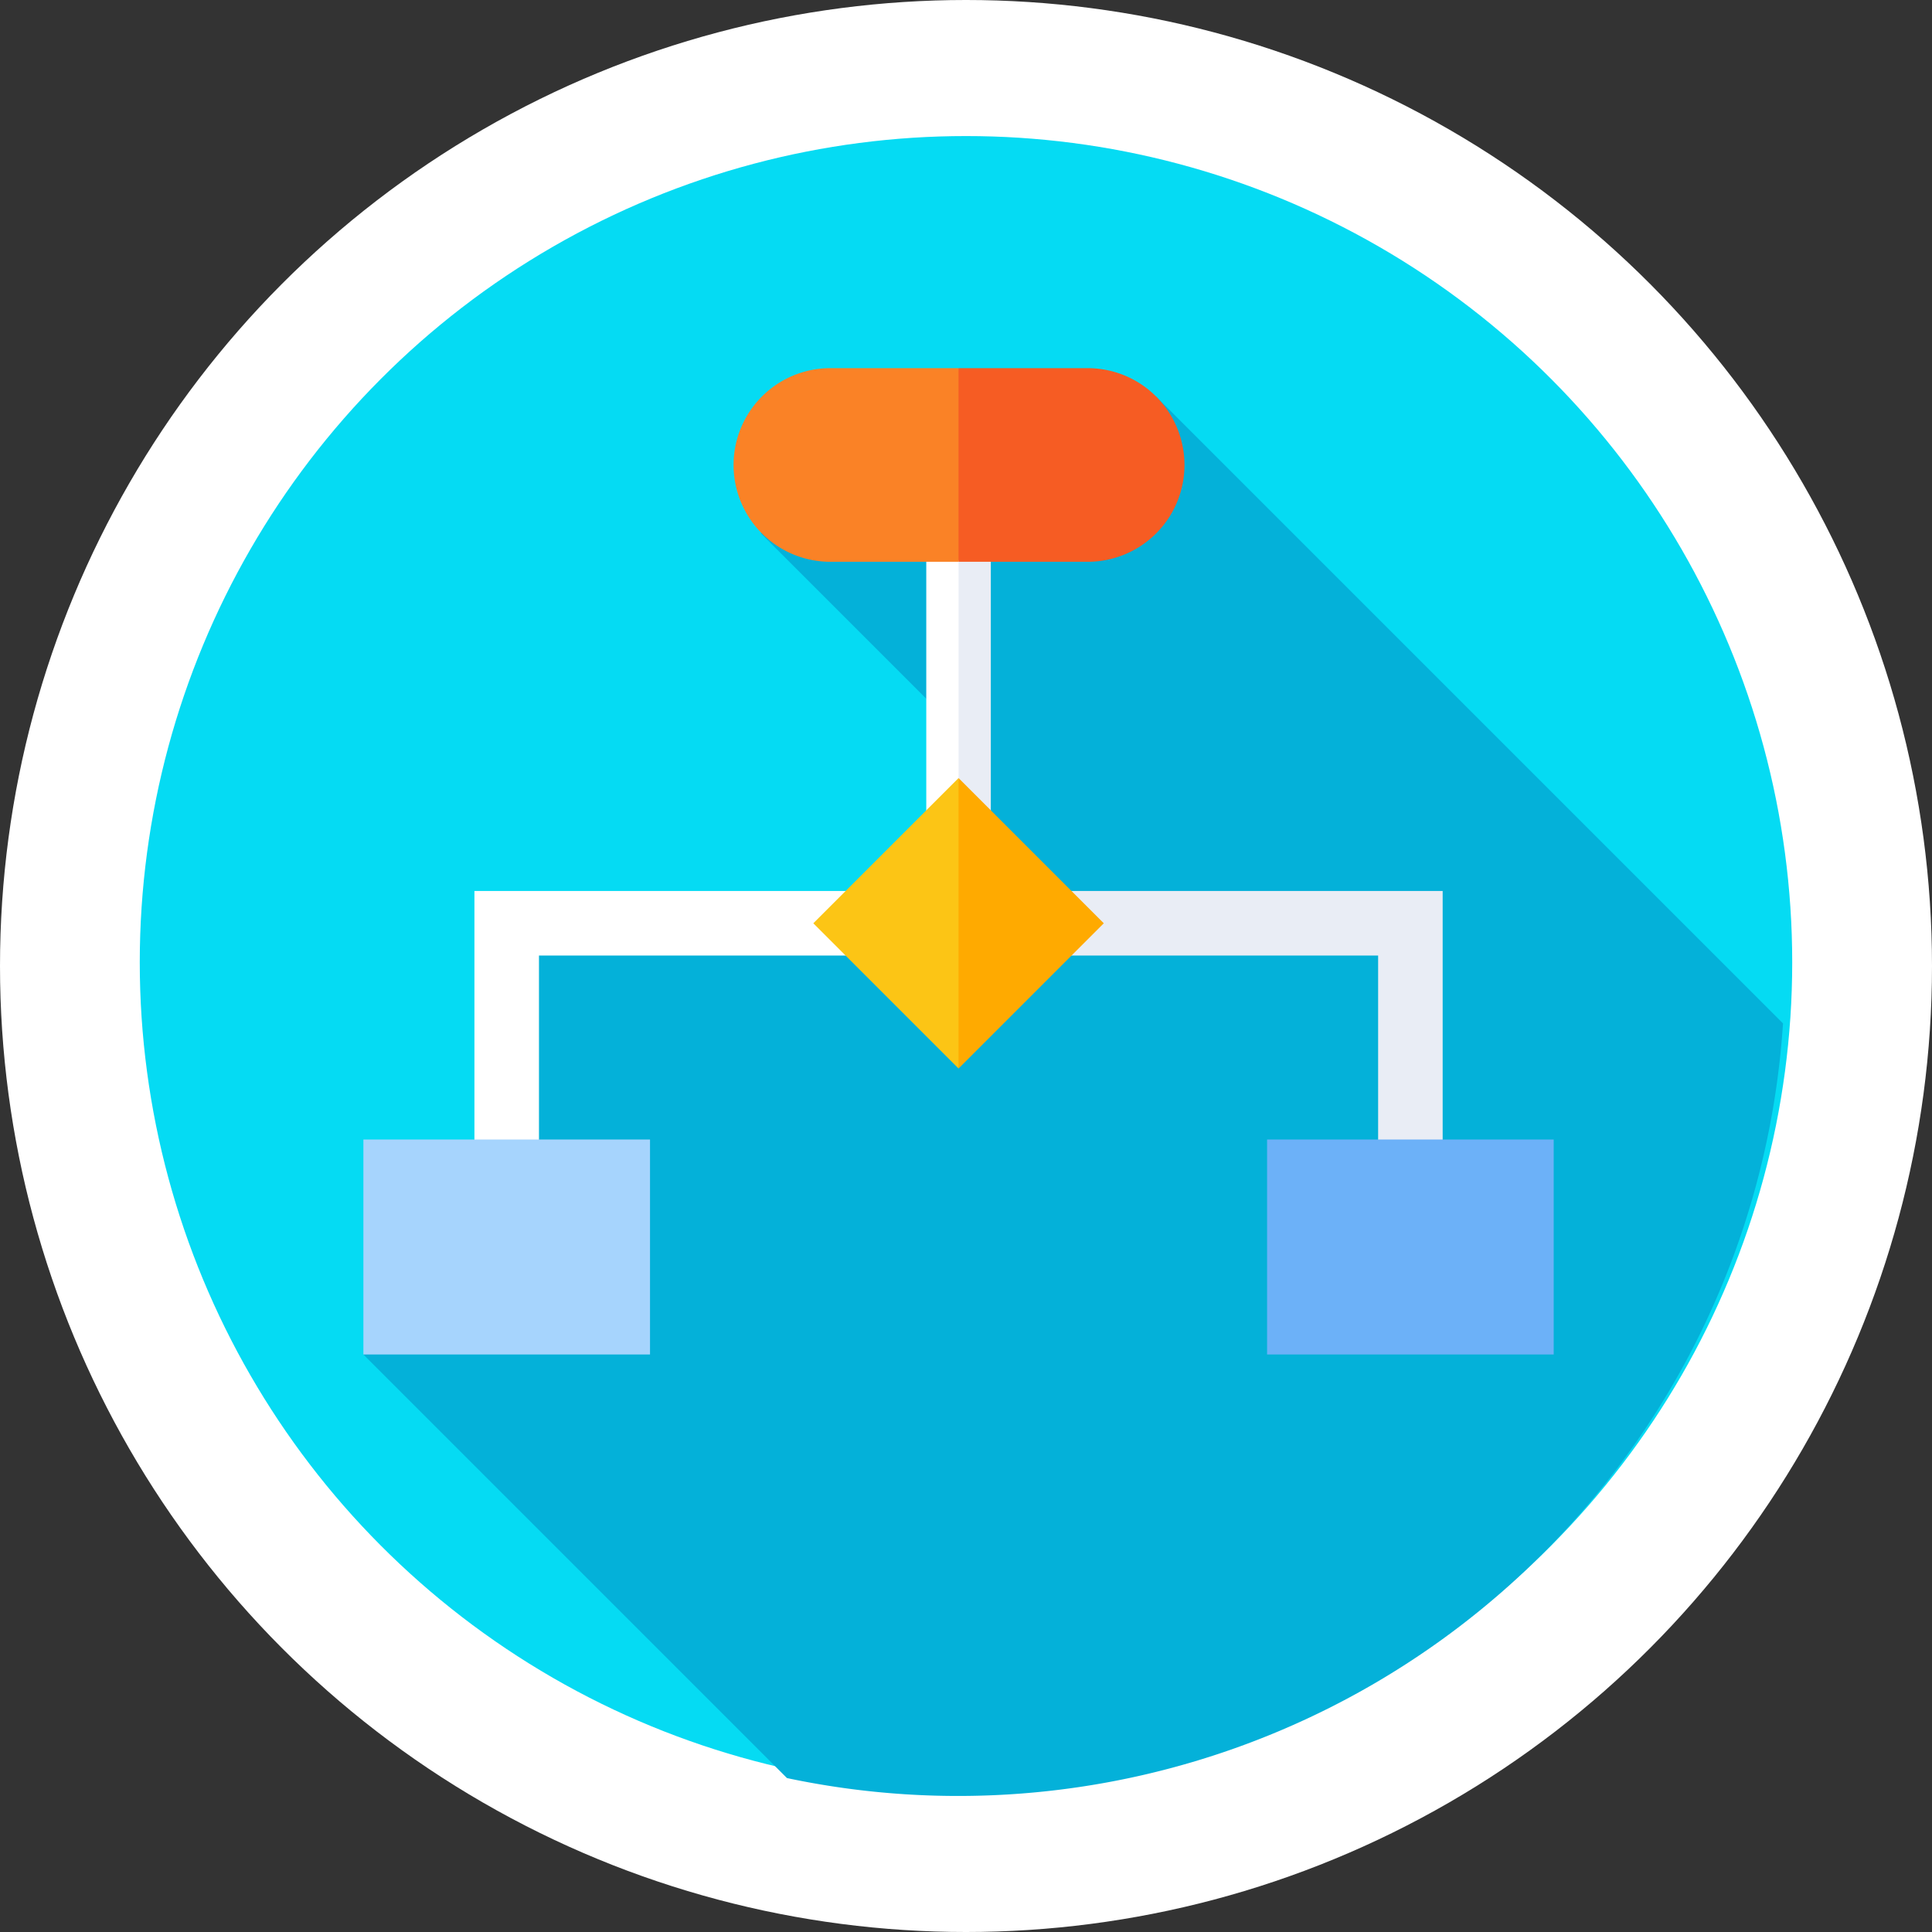<svg xmlns="http://www.w3.org/2000/svg" width="213" height="213" viewBox="0 0 213 213">
  <rect x="0" y="0" width="213" height="213" fill="#333333" stroke="none"/>
  <g id="Grupo_895077" data-name="Grupo 895077" transform="translate(-1018.801 -4107)">
    <circle id="Elipse_4920" data-name="Elipse 4920" cx="106.5" cy="106.5" r="106.5" transform="translate(1018.801 4107)" fill="#fff"/>
    <g id="diagrama-de-flujo" transform="translate(1033.71 4122.5)">
      <circle id="Elipse_4924" data-name="Elipse 4924" cx="91.09" cy="91.09" r="91.09" transform="translate(0.5 -0.5)" fill="#05dbf3"/>
      <path id="Trazado_689803" data-name="Trazado 689803" d="M158.969,78.333,144.3,93,130.071,78.778,115.414,93.436l22.926,22.926-3.448,3.448,3.038,3.038-16.76,16.76-5.047-5.047-5.2,5.2-5.2-5.2-5.023,5.023-5.023-5.023L85.442,144.8l4.961,4.961-4.961,4.961,3.98,3.98-3.98,3.98,3.72,3.72L71.594,183.97l46.7,46.7a91.148,91.148,0,0,0,109.811-83.2Z" transform="translate(-46.44 -50.14)" fill="#04b1d9"/>
      <path id="Trazado_689804" data-name="Trazado 689804" d="M159.373,127.607h-3.558v37.005H106v28.466h7.116V171.729h46.257l2.365-22.542Z" transform="translate(-68.604 -81.881)" fill="#fff"/>
      <path id="Trazado_689805" data-name="Trazado 689805" d="M259.558,164.612V127.607H256v44.122h46.257v21.349h7.116V164.612Z" transform="translate(-165.23 -81.881)" fill="#e9edf5"/>
      <path id="Trazado_689806" data-name="Trazado 689806" d="M71.594,308.606h31.6v23.7h-31.6Z" transform="translate(-46.44 -198.477)" fill="#a6d4fd"/>
      <path id="Trazado_689807" data-name="Trazado 689807" d="M351.594,308.606h31.6v23.7h-31.6Z" transform="translate(-226.81 -198.477)" fill="#6cb1f8"/>
      <path id="Trazado_689808" data-name="Trazado 689808" d="M211,212.619l16.012,16.012,2.683-16.012-2.683-16.012Z" transform="translate(-136.242 -126.329)" fill="#fcc515"/>
      <path id="Trazado_689809" data-name="Trazado 689809" d="M256,196.607v32.024l16.012-16.012Z" transform="translate(-165.23 -126.329)" fill="#fa0"/>
      <path id="Trazado_689810" data-name="Trazado 689810" d="M196.675,69.607a10.675,10.675,0,0,0,0,21.349h14.233l2.648-10.675-2.648-10.675Z" transform="translate(-120.138 -44.519)" fill="#fa8226"/>
      <path id="Trazado_689811" data-name="Trazado 689811" d="M280.907,80.282a10.674,10.674,0,0,0-10.675-10.675H256V90.956h14.233A10.674,10.674,0,0,0,280.907,80.282Z" transform="translate(-165.23 -44.519)" fill="#f65c23"/>
    </g>
  </g>
</svg>
